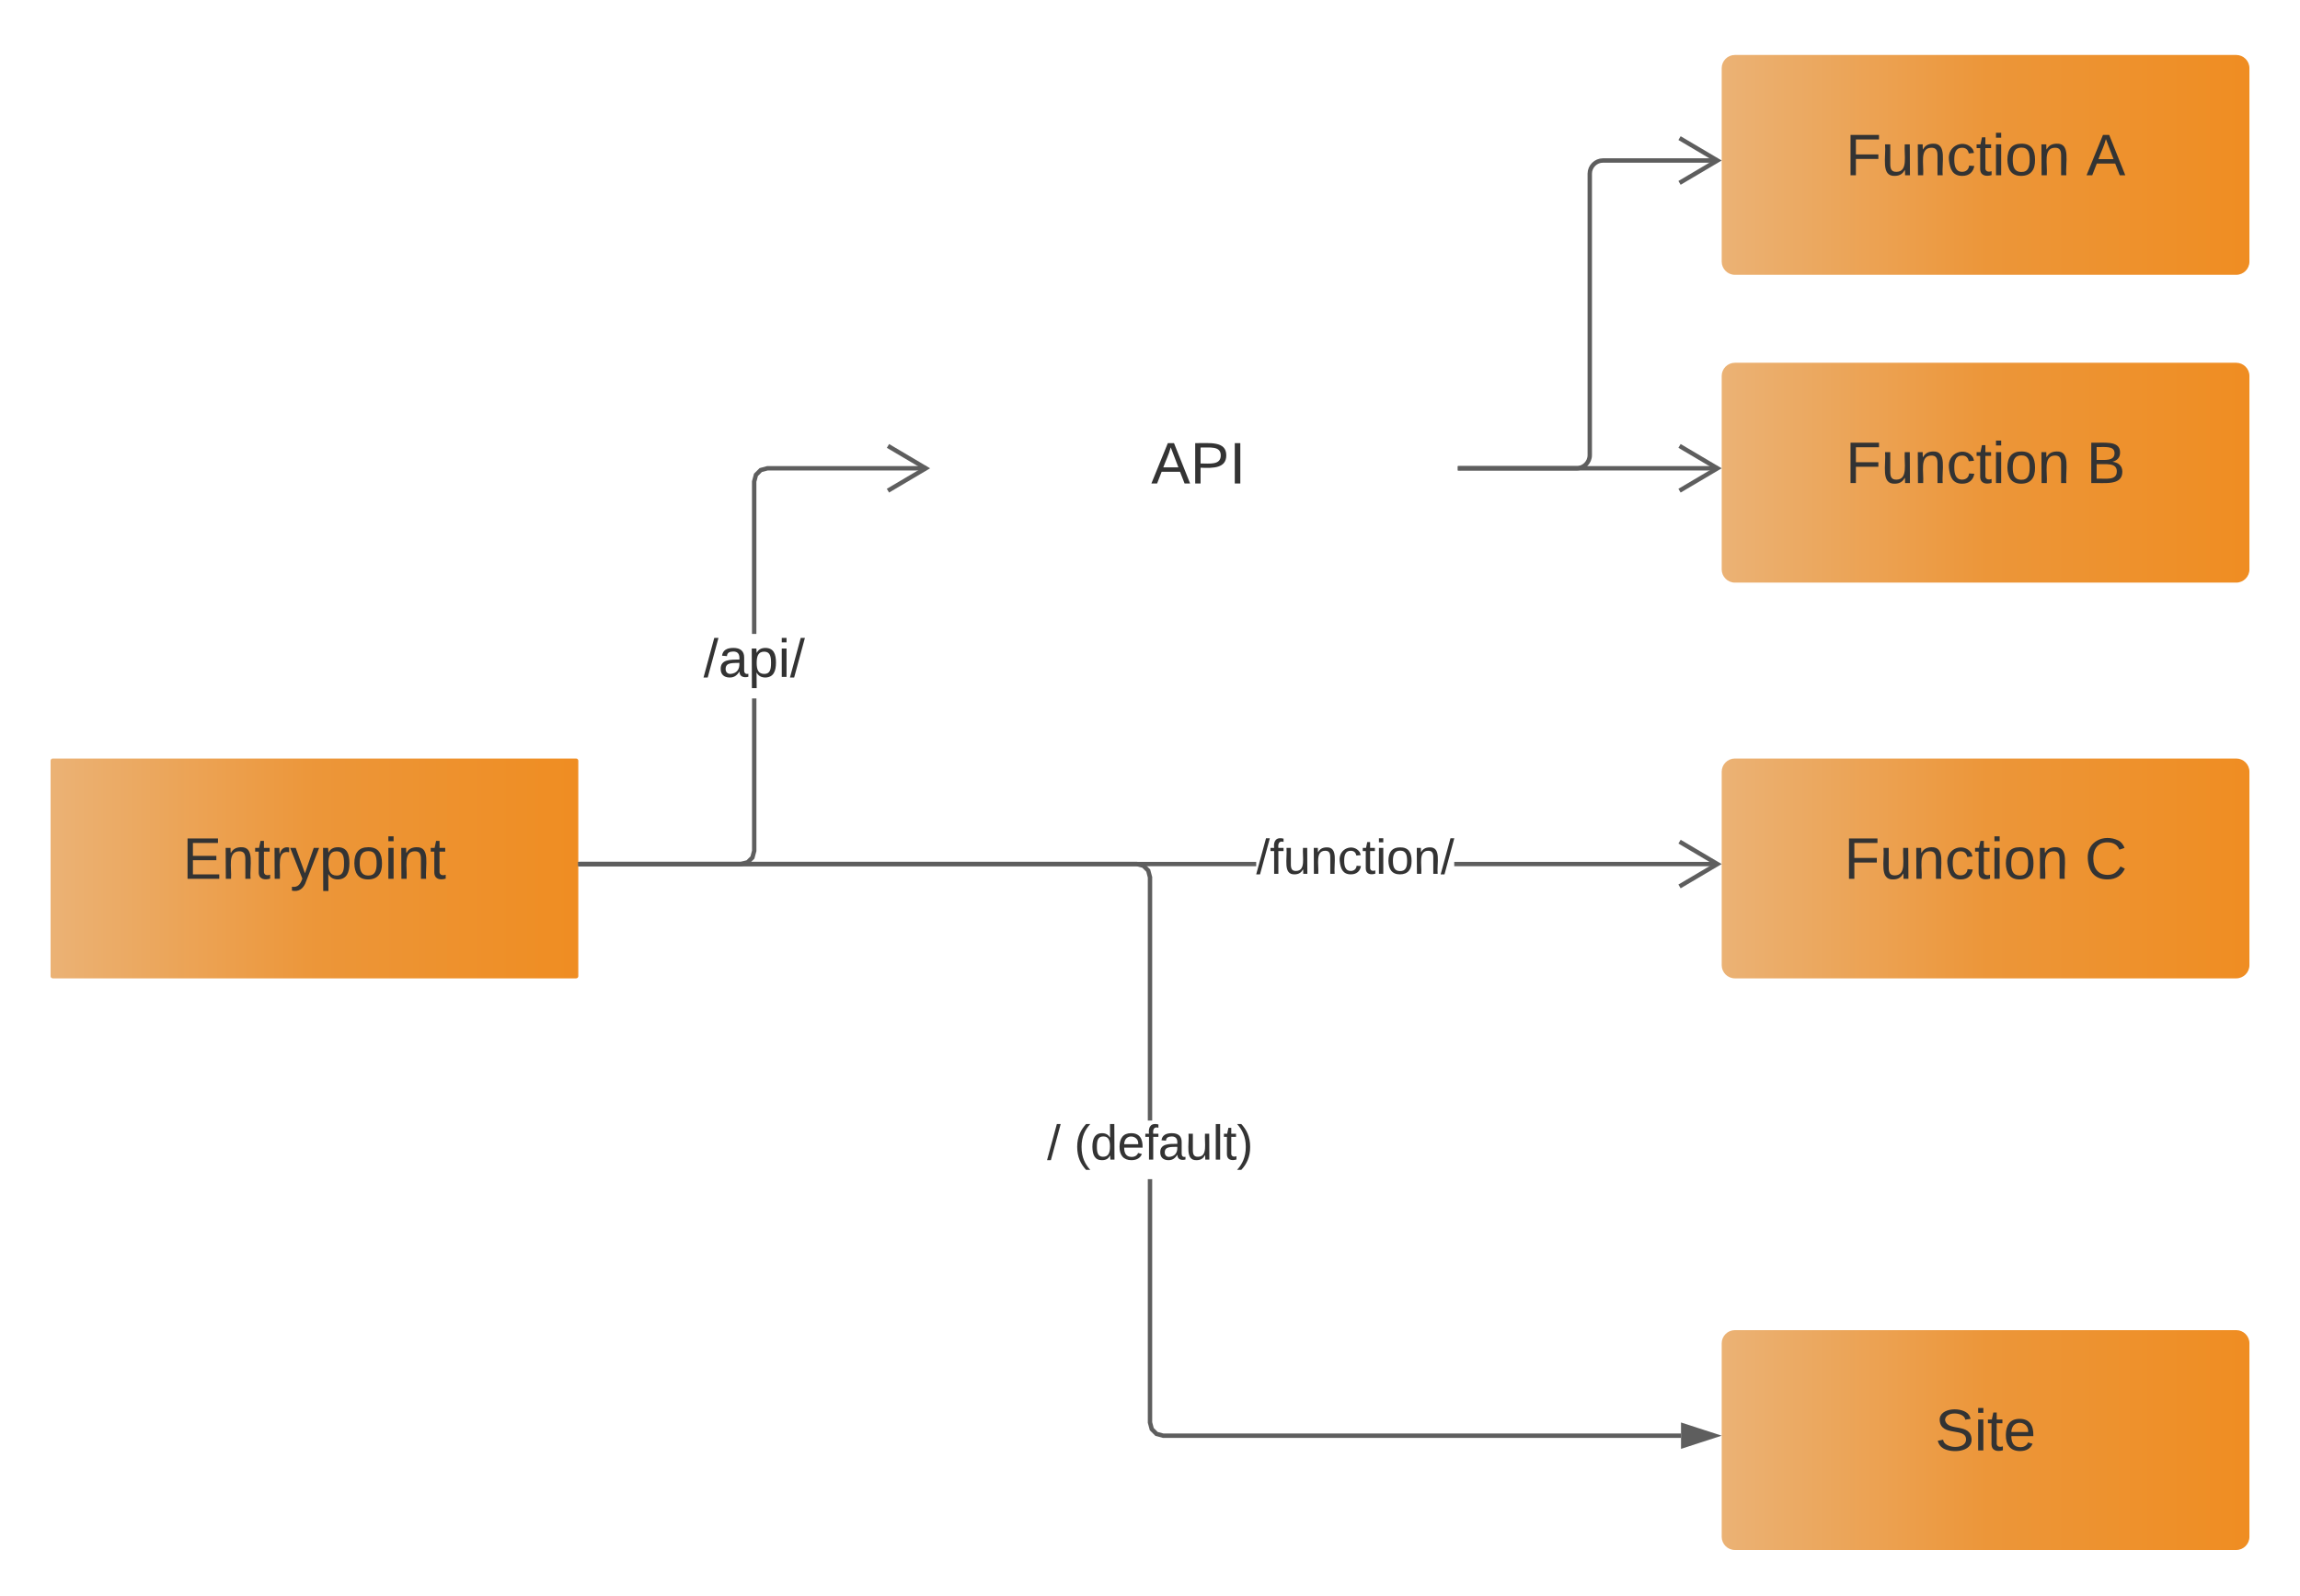 <svg xmlns="http://www.w3.org/2000/svg" xmlns:xlink="http://www.w3.org/1999/xlink" xmlns:lucid="lucid" width="1046" height="726"><g transform="translate(-337 -117)" lucid:page-tab-id="0_0"><path d="M0 0h1870.87v1322.83H0z" fill="#fff"/><g filter="url(#a)"><path d="M360 461c0-.55.45-1 1-1h238c.55 0 1 .45 1 1v98c0 .55-.45 1-1 1H361c-.55 0-1-.45-1-1z" stroke="#000" stroke-opacity="0" stroke-width="3" fill="url(#b)"/><use xlink:href="#c" transform="matrix(1,0,0,1,372,472) translate(48.074 42.708)"/></g><g filter="url(#d)"><path d="M760 286c0-3.3 2.7-6 6-6h228c3.3 0 6 2.7 6 6v88c0 3.3-2.7 6-6 6H766c-3.3 0-6-2.7-6-6z" stroke="#000" stroke-opacity="0" stroke-width="3" fill="#fff"/><use xlink:href="#e" transform="matrix(1,0,0,1,772,292) translate(86.519 42.708)"/></g><g filter="url(#a)"><path d="M1120 286c0-3.3 2.7-6 6-6h228c3.3 0 6 2.7 6 6v88c0 3.3-2.7 6-6 6h-228c-3.3 0-6-2.7-6-6z" stroke="#000" stroke-opacity="0" stroke-width="3" fill="url(#f)"/><use xlink:href="#g" transform="matrix(1,0,0,1,1132,292) translate(44.37 42.708)"/><use xlink:href="#h" transform="matrix(1,0,0,1,1132,292) translate(153.852 42.708)"/></g><g filter="url(#a)"><path d="M1120 146c0-3.3 2.7-6 6-6h228c3.3 0 6 2.7 6 6v88c0 3.3-2.7 6-6 6h-228c-3.3 0-6-2.7-6-6z" stroke="#000" stroke-opacity="0" stroke-width="3" fill="url(#i)"/><use xlink:href="#g" transform="matrix(1,0,0,1,1132,152) translate(44.37 42.708)"/><use xlink:href="#j" transform="matrix(1,0,0,1,1132,152) translate(153.852 42.708)"/></g><g filter="url(#a)"><path d="M1120 466c0-3.3 2.7-6 6-6h228c3.3 0 6 2.7 6 6v88c0 3.3-2.7 6-6 6h-228c-3.3 0-6-2.7-6-6z" stroke="#000" stroke-opacity="0" stroke-width="3" fill="url(#k)"/><use xlink:href="#g" transform="matrix(1,0,0,1,1132,472) translate(43.667 42.708)"/><use xlink:href="#l" transform="matrix(1,0,0,1,1132,472) translate(153.148 42.708)"/></g><path d="M681 504.13l-.92 3.42-2.53 2.53-3.42.92H601v-2h72.87l2.64-.7 1.8-1.8.7-2.63v-69.2h2zM758.18 331h-72.05l-2.64.7-1.8 1.8-.7 2.63v69.2h-2v-69.46l.92-3.42 2.53-2.53 3.42-.92h72.3z" fill="#5e5e5e"/><path d="M601.03 511H600v-2h1.03zM760 330l-18.67 11.04-1.02-1.72 15.77-9.32-15.76-9.32 1.03-1.72z" fill="#5e5e5e"/><use xlink:href="#m" transform="matrix(1,0,0,1,656.948,405.333) translate(0 19.556)"/><path d="M1001 330h53c3.3 0 6-2.7 6-6V196c0-3.3 2.7-6 6-6h52.18" stroke="#5e5e5e" stroke-width="2" fill="none"/><path d="M1001.03 331H1000v-2h1.03z" fill="#5e5e5e"/><path d="M1100.82 200.18l17.22-10.18-17.22-10.18M1001 330h117.18" stroke="#5e5e5e" stroke-width="2" fill="none"/><path d="M1001.03 331H1000v-2h1.03z" fill="#5e5e5e"/><path d="M1100.82 340.18l17.22-10.18-17.22-10.18" stroke="#5e5e5e" stroke-width="2" fill="none"/><path d="M908.3 511H601v-2h307.3zm209.88 0H998.36v-2h119.82z" fill="#5e5e5e"/><path d="M601.03 511H600v-2h1.03zM1120 510l-18.67 11.04-1.02-1.72 15.77-9.32-15.76-9.32 1.03-1.72z" fill="#5e5e5e"/><use xlink:href="#n" transform="matrix(1,0,0,1,908.302,496.667) translate(0 17.778)"/><g filter="url(#a)"><path d="M1120 726c0-3.3 2.7-6 6-6h228c3.3 0 6 2.7 6 6v88c0 3.3-2.7 6-6 6h-228c-3.3 0-6-2.7-6-6z" stroke="#000" stroke-opacity="0" stroke-width="3" fill="url(#o)"/><use xlink:href="#p" transform="matrix(1,0,0,1,1132,732) translate(85.074 42.708)"/></g><path d="M861 763.87l.7 2.64 1.8 1.8 2.63.7h235.37v2H865.87l-3.42-.92-2.53-2.53-.92-3.42v-110.8h2zm-3.45-253.95l2.53 2.53.92 3.42v110.8h-2V516.13l-.7-2.64-1.8-1.8-2.63-.7H601v-2h253.13z" fill="#5e5e5e"/><path d="M601.03 511H600v-2h1.03zM1116.76 770l-14.26 4.64v-9.28z" fill="#5e5e5e"/><path d="M1120 770l-18.5 6v-12zm-16.5 3.26l10.03-3.26-10.03-3.26z" fill="#5e5e5e"/><use xlink:href="#q" transform="matrix(1,0,0,1,813.179,626.667) translate(0 17.778)"/><use xlink:href="#r" transform="matrix(1,0,0,1,813.179,626.667) translate(12.346 17.778)"/><defs><linearGradient gradientUnits="userSpaceOnUse" id="b" x1="360" y1="560" x2="600" y2="560"><stop offset="0%" stop-color="#ebb275"/><stop offset="50.42%" stop-color="#ec9639"/><stop offset="100%" stop-color="#ef8d22"/></linearGradient><path fill="#333" d="M30 0v-248h187v28H63v79h144v27H63v87h162V0H30" id="s"/><path fill="#333" d="M117-194c89-4 53 116 60 194h-32v-121c0-31-8-49-39-48C34-167 62-67 57 0H25l-1-190h30c1 10-1 24 2 32 11-22 29-35 61-36" id="t"/><path fill="#333" d="M59-47c-2 24 18 29 38 22v24C64 9 27 4 27-40v-127H5v-23h24l9-43h21v43h35v23H59v120" id="u"/><path fill="#333" d="M114-163C36-179 61-72 57 0H25l-1-190h30c1 12-1 29 2 39 6-27 23-49 58-41v29" id="v"/><path fill="#333" d="M179-190L93 31C79 59 56 82 12 73V49c39 6 53-20 64-50L1-190h34L92-34l54-156h33" id="w"/><path fill="#333" d="M115-194c55 1 70 41 70 98S169 2 115 4C84 4 66-9 55-30l1 105H24l-1-265h31l2 30c10-21 28-34 59-34zm-8 174c40 0 45-34 45-75s-6-73-45-74c-42 0-51 32-51 76 0 43 10 73 51 73" id="x"/><path fill="#333" d="M100-194c62-1 85 37 85 99 1 63-27 99-86 99S16-35 15-95c0-66 28-99 85-99zM99-20c44 1 53-31 53-75 0-43-8-75-51-75s-53 32-53 75 10 74 51 75" id="y"/><path fill="#333" d="M24-231v-30h32v30H24zM24 0v-190h32V0H24" id="z"/><g id="c"><use transform="matrix(0.074,0,0,0.074,0,0)" xlink:href="#s"/><use transform="matrix(0.074,0,0,0.074,17.778,0)" xlink:href="#t"/><use transform="matrix(0.074,0,0,0.074,32.593,0)" xlink:href="#u"/><use transform="matrix(0.074,0,0,0.074,40,0)" xlink:href="#v"/><use transform="matrix(0.074,0,0,0.074,48.815,0)" xlink:href="#w"/><use transform="matrix(0.074,0,0,0.074,62.148,0)" xlink:href="#x"/><use transform="matrix(0.074,0,0,0.074,76.963,0)" xlink:href="#y"/><use transform="matrix(0.074,0,0,0.074,91.778,0)" xlink:href="#z"/><use transform="matrix(0.074,0,0,0.074,97.63,0)" xlink:href="#t"/><use transform="matrix(0.074,0,0,0.074,112.444,0)" xlink:href="#u"/></g><filter id="a" filterUnits="objectBoundingBox" x="-.06" y="-.12" width="1.12" height="1.28"><feOffset result="offOut" in="SourceAlpha" dy="2"/><feGaussianBlur result="blurOut" in="offOut" stdDeviation="7"/><feColorMatrix result="colorOut" in="blurOut" values="0 0 0 0 0 0 0 0 0 0 0 0 0 0 0 0 0 0 0.502 0"/><feBlend in="SourceGraphic" in2="colorOut"/></filter><path fill="#333" d="M205 0l-28-72H64L36 0H1l101-248h38L239 0h-34zm-38-99l-47-123c-12 45-31 82-46 123h93" id="A"/><path fill="#333" d="M30-248c87 1 191-15 191 75 0 78-77 80-158 76V0H30v-248zm33 125c57 0 124 11 124-50 0-59-68-47-124-48v98" id="B"/><path fill="#333" d="M33 0v-248h34V0H33" id="C"/><g id="e"><use transform="matrix(0.074,0,0,0.074,0,0)" xlink:href="#A"/><use transform="matrix(0.074,0,0,0.074,17.778,0)" xlink:href="#B"/><use transform="matrix(0.074,0,0,0.074,35.556,0)" xlink:href="#C"/></g><filter id="d" filterUnits="objectBoundingBox" x="-.05" y="-.12" width="1.12" height="1.28"><feOffset result="offOut" in="SourceAlpha" dx="2.04" dy="2.2"/><feGaussianBlur result="blurOut" in="offOut" stdDeviation="7"/><feColorMatrix result="colorOut" in="blurOut" values="0 0 0 0 0 0 0 0 0 0 0 0 0 0 0 0 0 0 0.502 0"/><feBlend in="SourceGraphic" in2="colorOut"/></filter><linearGradient gradientUnits="userSpaceOnUse" id="f" x1="1120" y1="380" x2="1360" y2="380"><stop offset="0%" stop-color="#ebb275"/><stop offset="50.42%" stop-color="#ec9639"/><stop offset="100%" stop-color="#ef8d22"/></linearGradient><path fill="#333" d="M63-220v92h138v28H63V0H30v-248h175v28H63" id="D"/><path fill="#333" d="M84 4C-5 8 30-112 23-190h32v120c0 31 7 50 39 49 72-2 45-101 50-169h31l1 190h-30c-1-10 1-25-2-33-11 22-28 36-60 37" id="E"/><path fill="#333" d="M96-169c-40 0-48 33-48 73s9 75 48 75c24 0 41-14 43-38l32 2c-6 37-31 61-74 61-59 0-76-41-82-99-10-93 101-131 147-64 4 7 5 14 7 22l-32 3c-4-21-16-35-41-35" id="F"/><g id="g"><use transform="matrix(0.074,0,0,0.074,0,0)" xlink:href="#D"/><use transform="matrix(0.074,0,0,0.074,16.222,0)" xlink:href="#E"/><use transform="matrix(0.074,0,0,0.074,31.037,0)" xlink:href="#t"/><use transform="matrix(0.074,0,0,0.074,45.852,0)" xlink:href="#F"/><use transform="matrix(0.074,0,0,0.074,59.185,0)" xlink:href="#u"/><use transform="matrix(0.074,0,0,0.074,66.593,0)" xlink:href="#z"/><use transform="matrix(0.074,0,0,0.074,72.444,0)" xlink:href="#y"/><use transform="matrix(0.074,0,0,0.074,87.259,0)" xlink:href="#t"/></g><path fill="#333" d="M160-131c35 5 61 23 61 61C221 17 115-2 30 0v-248c76 3 177-17 177 60 0 33-19 50-47 57zm-97-11c50-1 110 9 110-42 0-47-63-36-110-37v79zm0 115c55-2 124 14 124-45 0-56-70-42-124-44v89" id="G"/><use transform="matrix(0.074,0,0,0.074,0,0)" xlink:href="#G" id="h"/><linearGradient gradientUnits="userSpaceOnUse" id="i" x1="1120" y1="240" x2="1360" y2="240"><stop offset="0%" stop-color="#ebb275"/><stop offset="50.42%" stop-color="#ec9639"/><stop offset="100%" stop-color="#ef8d22"/></linearGradient><use transform="matrix(0.074,0,0,0.074,0,0)" xlink:href="#A" id="j"/><linearGradient gradientUnits="userSpaceOnUse" id="k" x1="1120" y1="560" x2="1360" y2="560"><stop offset="0%" stop-color="#ebb275"/><stop offset="50.42%" stop-color="#ec9639"/><stop offset="100%" stop-color="#ef8d22"/></linearGradient><path fill="#333" d="M212-179c-10-28-35-45-73-45-59 0-87 40-87 99 0 60 29 101 89 101 43 0 62-24 78-52l27 14C228-24 195 4 139 4 59 4 22-46 18-125c-6-104 99-153 187-111 19 9 31 26 39 46" id="H"/><use transform="matrix(0.074,0,0,0.074,0,0)" xlink:href="#H" id="l"/><path fill="#333" d="M0 4l72-265h28L28 4H0" id="I"/><path fill="#333" d="M141-36C126-15 110 5 73 4 37 3 15-17 15-53c-1-64 63-63 125-63 3-35-9-54-41-54-24 1-41 7-42 31l-33-3c5-37 33-52 76-52 45 0 72 20 72 64v82c-1 20 7 32 28 27v20c-31 9-61-2-59-35zM48-53c0 20 12 33 32 33 41-3 63-29 60-74-43 2-92-5-92 41" id="J"/><g id="m"><use transform="matrix(0.068,0,0,0.068,0,0)" xlink:href="#I"/><use transform="matrix(0.068,0,0,0.068,6.79,0)" xlink:href="#J"/><use transform="matrix(0.068,0,0,0.068,20.37,0)" xlink:href="#x"/><use transform="matrix(0.068,0,0,0.068,33.951,0)" xlink:href="#z"/><use transform="matrix(0.068,0,0,0.068,39.315,0)" xlink:href="#I"/></g><path fill="#333" d="M101-234c-31-9-42 10-38 44h38v23H63V0H32v-167H5v-23h27c-7-52 17-82 69-68v24" id="K"/><g id="n"><use transform="matrix(0.062,0,0,0.062,0,0)" xlink:href="#I"/><use transform="matrix(0.062,0,0,0.062,6.173,0)" xlink:href="#K"/><use transform="matrix(0.062,0,0,0.062,12.346,0)" xlink:href="#E"/><use transform="matrix(0.062,0,0,0.062,24.691,0)" xlink:href="#t"/><use transform="matrix(0.062,0,0,0.062,37.037,0)" xlink:href="#F"/><use transform="matrix(0.062,0,0,0.062,48.148,0)" xlink:href="#u"/><use transform="matrix(0.062,0,0,0.062,54.321,0)" xlink:href="#z"/><use transform="matrix(0.062,0,0,0.062,59.198,0)" xlink:href="#y"/><use transform="matrix(0.062,0,0,0.062,71.543,0)" xlink:href="#t"/><use transform="matrix(0.062,0,0,0.062,83.889,0)" xlink:href="#I"/></g><linearGradient gradientUnits="userSpaceOnUse" id="o" x1="1120" y1="820" x2="1360" y2="820"><stop offset="0%" stop-color="#ebb275"/><stop offset="50.42%" stop-color="#ec9639"/><stop offset="100%" stop-color="#ef8d22"/></linearGradient><path fill="#333" d="M185-189c-5-48-123-54-124 2 14 75 158 14 163 119 3 78-121 87-175 55-17-10-28-26-33-46l33-7c5 56 141 63 141-1 0-78-155-14-162-118-5-82 145-84 179-34 5 7 8 16 11 25" id="L"/><path fill="#333" d="M100-194c63 0 86 42 84 106H49c0 40 14 67 53 68 26 1 43-12 49-29l28 8c-11 28-37 45-77 45C44 4 14-33 15-96c1-61 26-98 85-98zm52 81c6-60-76-77-97-28-3 7-6 17-6 28h103" id="M"/><g id="p"><use transform="matrix(0.074,0,0,0.074,0,0)" xlink:href="#L"/><use transform="matrix(0.074,0,0,0.074,17.778,0)" xlink:href="#z"/><use transform="matrix(0.074,0,0,0.074,23.63,0)" xlink:href="#u"/><use transform="matrix(0.074,0,0,0.074,31.037,0)" xlink:href="#M"/></g><use transform="matrix(0.062,0,0,0.062,0,0)" xlink:href="#I" id="q"/><path fill="#333" d="M87 75C49 33 22-17 22-94c0-76 28-126 65-167h31c-38 41-64 92-64 168S80 34 118 75H87" id="N"/><path fill="#333" d="M85-194c31 0 48 13 60 33l-1-100h32l1 261h-30c-2-10 0-23-3-31C134-8 116 4 85 4 32 4 16-35 15-94c0-66 23-100 70-100zm9 24c-40 0-46 34-46 75 0 40 6 74 45 74 42 0 51-32 51-76 0-42-9-74-50-73" id="O"/><path fill="#333" d="M24 0v-261h32V0H24" id="P"/><path fill="#333" d="M33-261c38 41 65 92 65 168S71 34 33 75H2C39 34 66-17 66-93S39-220 2-261h31" id="Q"/><g id="r"><use transform="matrix(0.062,0,0,0.062,0,0)" xlink:href="#N"/><use transform="matrix(0.062,0,0,0.062,7.346,0)" xlink:href="#O"/><use transform="matrix(0.062,0,0,0.062,19.691,0)" xlink:href="#M"/><use transform="matrix(0.062,0,0,0.062,32.037,0)" xlink:href="#K"/><use transform="matrix(0.062,0,0,0.062,38.21,0)" xlink:href="#J"/><use transform="matrix(0.062,0,0,0.062,50.556,0)" xlink:href="#E"/><use transform="matrix(0.062,0,0,0.062,62.901,0)" xlink:href="#P"/><use transform="matrix(0.062,0,0,0.062,67.778,0)" xlink:href="#u"/><use transform="matrix(0.062,0,0,0.062,73.951,0)" xlink:href="#Q"/></g></defs></g></svg>